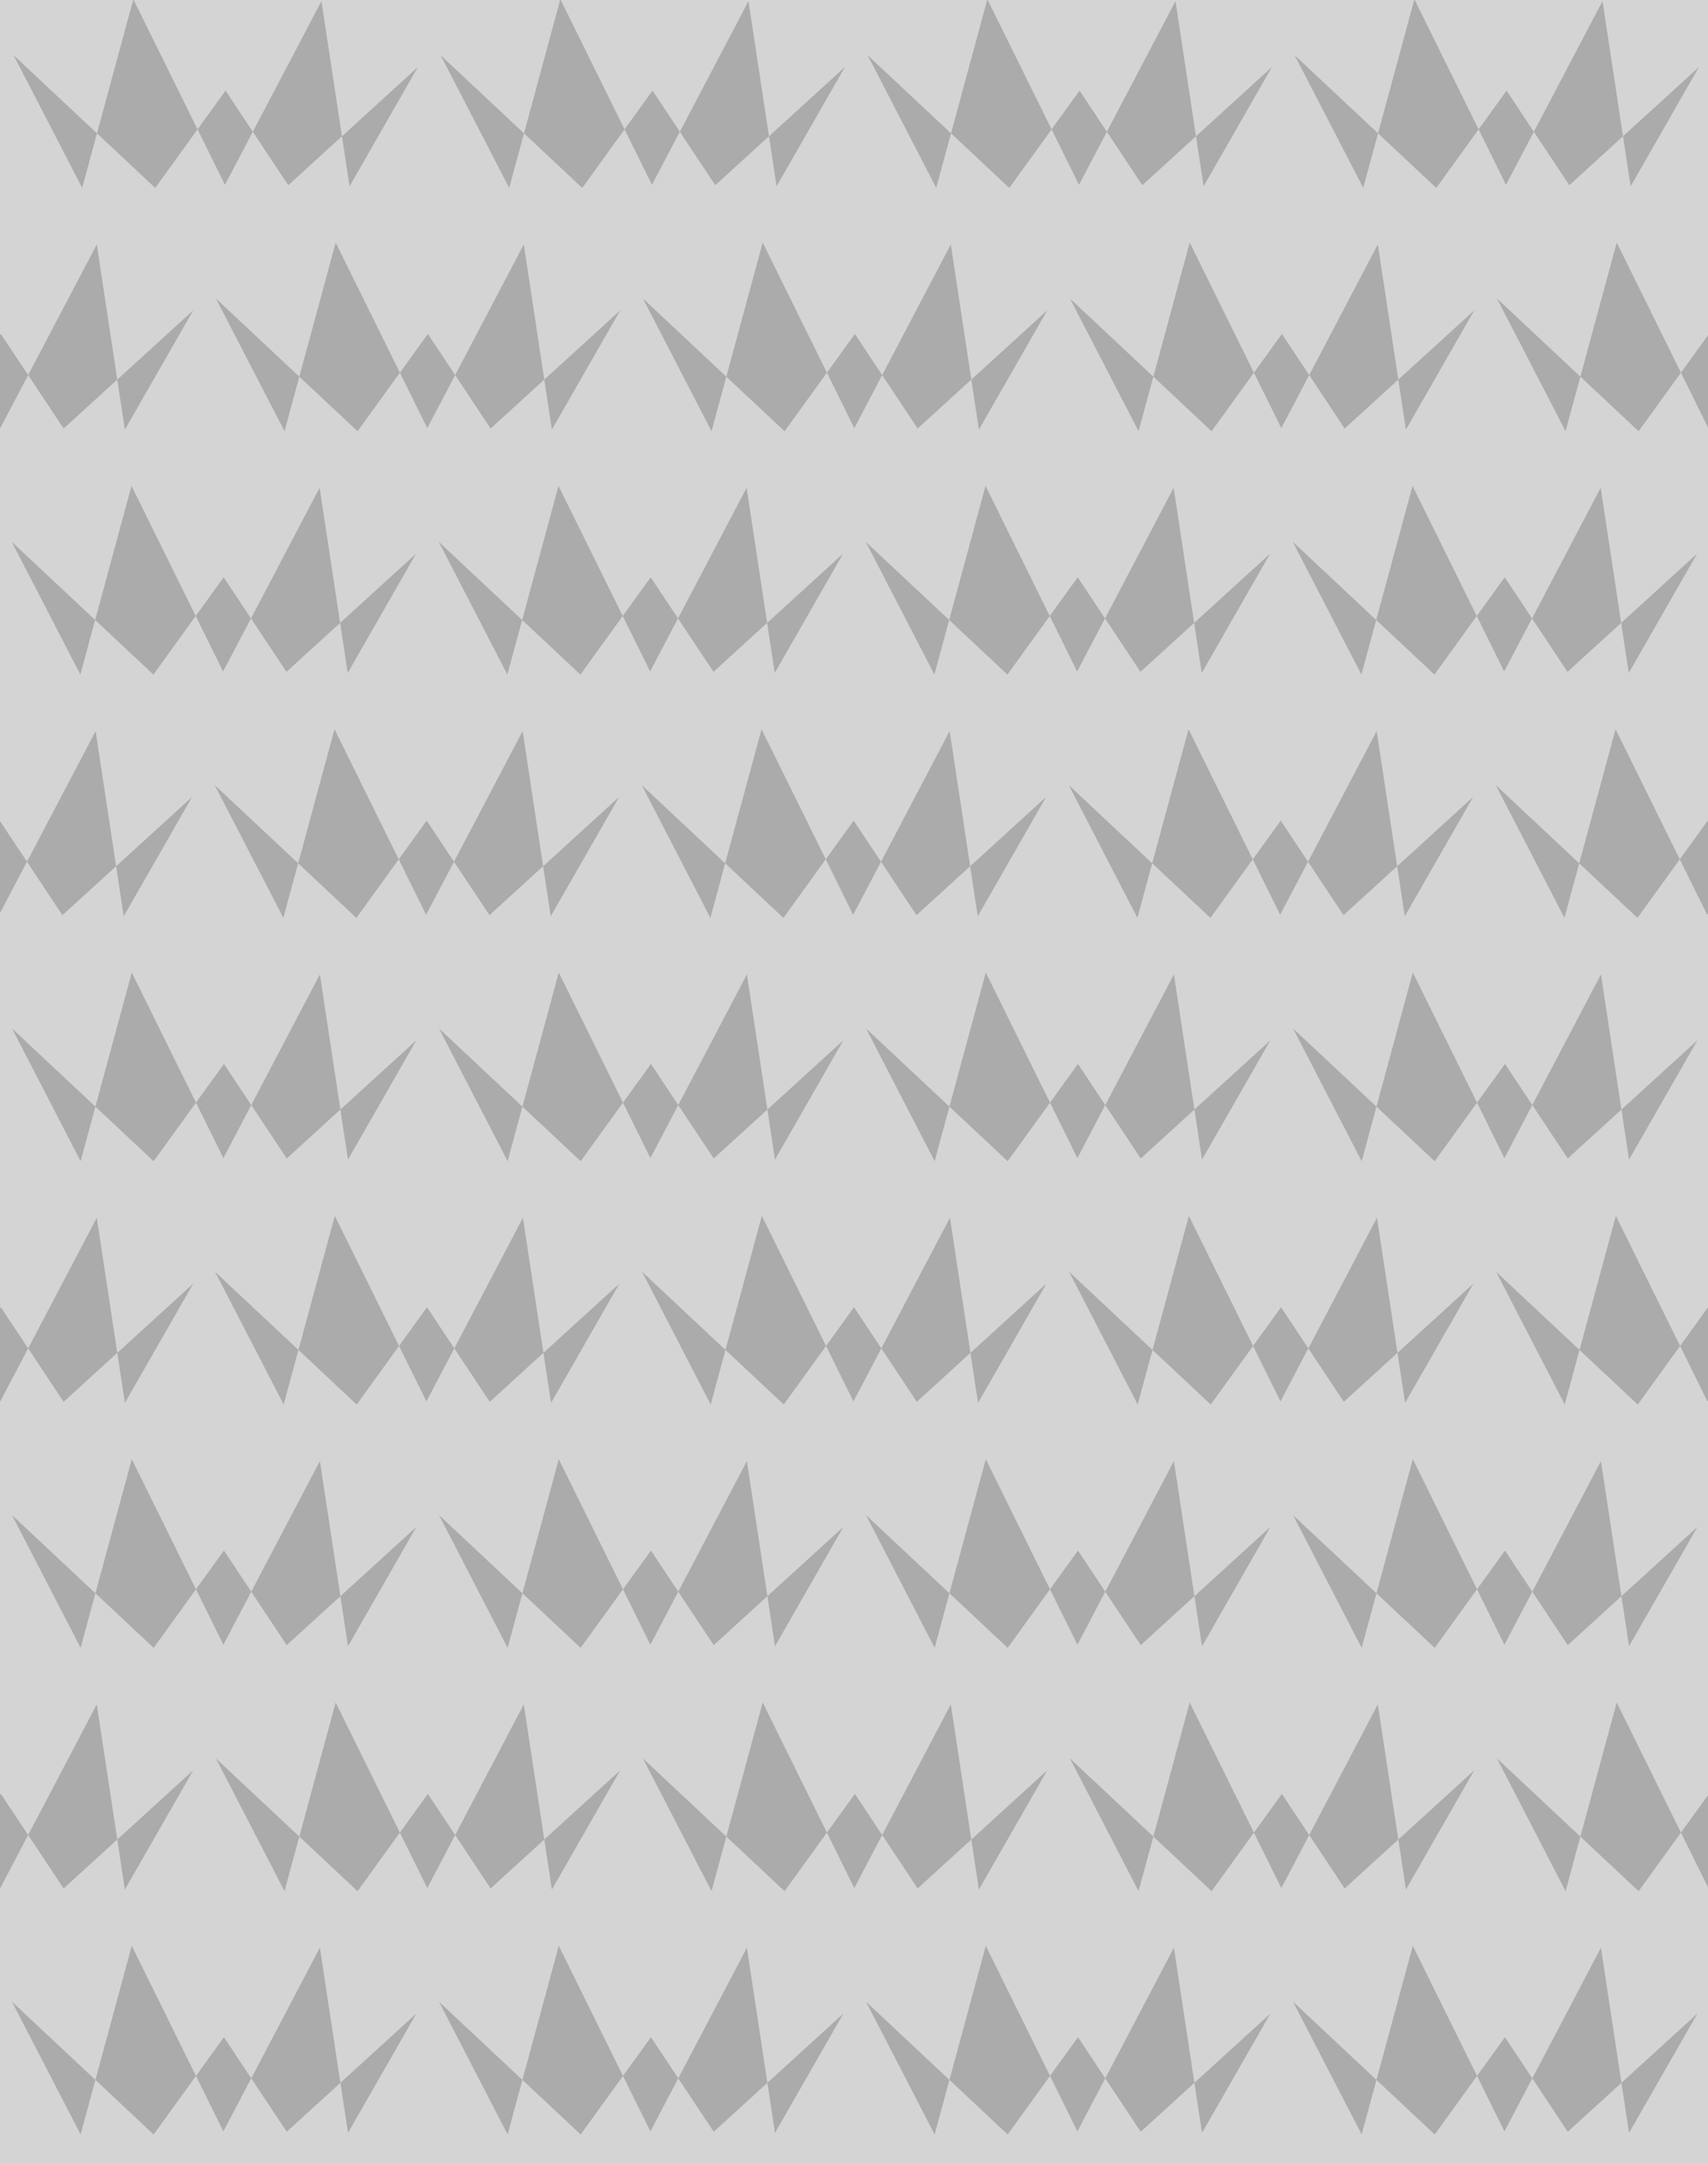 <?xml version="1.0" encoding="UTF-8" standalone="no"?>
<!-- Created with Inkscape (http://www.inkscape.org/) -->

<svg
   width="202.239mm"
   height="256.187mm"
   viewBox="0 0 202.239 256.187"
   version="1.1"
   id="svg1"
   sodipodi:docname="Background.svg"
   inkscape:export-filename="Background.png"
   inkscape:export-xdpi="96"
   inkscape:export-ydpi="96"
   xml:space="preserve"
   inkscape:version="1.3.2 (091e20e, 2023-11-25, custom)"
   xmlns:inkscape="http://www.inkscape.org/namespaces/inkscape"
   xmlns:sodipodi="http://sodipodi.sourceforge.net/DTD/sodipodi-0.dtd"
   xmlns="http://www.w3.org/2000/svg"
   xmlns:svg="http://www.w3.org/2000/svg"><sodipodi:namedview
     id="namedview1"
     pagecolor="#ffffff"
     bordercolor="#000000"
     borderopacity="0.25"
     inkscape:showpageshadow="2"
     inkscape:pageopacity="0.0"
     inkscape:pagecheckerboard="0"
     inkscape:deskcolor="#d1d1d1"
     inkscape:document-units="mm"
     inkscape:export-bgcolor="#00000000"
     inkscape:zoom="0.65386545"
     inkscape:cx="290.57966"
     inkscape:cy="228.64031"
     inkscape:window-width="1360"
     inkscape:window-height="697"
     inkscape:window-x="-8"
     inkscape:window-y="-8"
     inkscape:window-maximized="1"
     inkscape:current-layer="layer1" /><defs
     id="defs1"><clipPath
       clipPathUnits="userSpaceOnUse"
       id="clipPath25"><rect
         style="fill:#ff0000;stroke:none;stroke-width:3;stroke-linecap:square;stroke-linejoin:miter;paint-order:stroke markers fill;stop-color:#000000"
         id="rect25-8"
         width="78"
         height="45.033"
         x="763.613"
         y="452.824" /></clipPath></defs><g
     inkscape:label="Capa 1"
     inkscape:groupmode="layer"
     id="layer1"
     transform="translate(-1.078,-3.616)"><rect
       style="fill:#d4d4d4;fill-opacity:1;stroke:none;stroke-width:0.265;stroke-linecap:square;stroke-dashoffset:2.702;paint-order:fill markers stroke"
       id="rect6"
       width="202.239"
       height="256.187"
       x="1.078"
       y="3.616" /><g
       inkscape:label="Capa 1"
       id="layer1-6"
       transform="matrix(0.298,0,0,0.298,-4.342,-9.719)"
       style="fill:#ababab;fill-opacity:1;stroke:none;stroke-width:3.356"><path
         style="fill:#ababab;fill-opacity:1;stroke:none;stroke-width:0.336;stroke-linecap:round;stroke-linejoin:round;stroke-dasharray:none;stroke-opacity:1;paint-order:fill markers stroke"
         d="M 23.575,66.664 50.844,119.397 71.166,44.449 107.566,118.18 145.914,45.189 157.078,118.776 184.246,71.361 132.733,118.328 107.795,80.753 79.864,119.415 Z"
         id="path1"
         sodipodi:nodetypes="ccccccccccc" /></g><g
       inkscape:label="Capa 1"
       id="layer1-6-8"
       transform="matrix(0.298,0,0,0.298,46.22,-9.719)"
       style="fill:#ababab;fill-opacity:1;stroke:none;stroke-width:3.356"><path
         style="fill:#ababab;fill-opacity:1;stroke:none;stroke-width:0.336;stroke-linecap:round;stroke-linejoin:round;stroke-dasharray:none;stroke-opacity:1;paint-order:fill markers stroke"
         d="M 23.575,66.664 50.844,119.397 71.166,44.449 107.566,118.18 145.914,45.189 157.078,118.776 184.246,71.361 132.733,118.328 107.795,80.753 79.864,119.415 Z"
         id="path1-1"
         sodipodi:nodetypes="ccccccccccc" /></g><g
       inkscape:label="Capa 1"
       id="layer1-6-5"
       transform="matrix(0.298,0,0,0.298,96.782,-9.719)"
       style="fill:#ababab;fill-opacity:1;stroke:none;stroke-width:3.356"><path
         style="fill:#ababab;fill-opacity:1;stroke:none;stroke-width:0.336;stroke-linecap:round;stroke-linejoin:round;stroke-dasharray:none;stroke-opacity:1;paint-order:fill markers stroke"
         d="M 23.575,66.664 50.844,119.397 71.166,44.449 107.566,118.18 145.914,45.189 157.078,118.776 184.246,71.361 132.733,118.328 107.795,80.753 79.864,119.415 Z"
         id="path1-3"
         sodipodi:nodetypes="ccccccccccc" /></g><g
       inkscape:label="Capa 1"
       id="layer1-6-8-4"
       transform="matrix(0.298,0,0,0.298,147.344,-9.719)"
       style="fill:#ababab;fill-opacity:1;stroke:none;stroke-width:3.356"><path
         style="fill:#ababab;fill-opacity:1;stroke:none;stroke-width:0.336;stroke-linecap:round;stroke-linejoin:round;stroke-dasharray:none;stroke-opacity:1;paint-order:fill markers stroke"
         d="M 23.575,66.664 50.844,119.397 71.166,44.449 107.566,118.18 145.914,45.189 157.078,118.776 184.246,71.361 132.733,118.328 107.795,80.753 79.864,119.415 Z"
         id="path1-1-1"
         sodipodi:nodetypes="ccccccccccc" /></g><g
       inkscape:label="Capa 1"
       id="layer1-6-58"
       transform="matrix(0.298,0,0,0.298,120.74,19.088)"
       style="fill:#ababab;fill-opacity:1;stroke:none;stroke-width:3.356"><path
         style="fill:#ababab;fill-opacity:1;stroke:none;stroke-width:0.336;stroke-linecap:round;stroke-linejoin:round;stroke-dasharray:none;stroke-opacity:1;paint-order:fill markers stroke"
         d="M 23.575,66.664 50.844,119.397 71.166,44.449 107.566,118.18 145.914,45.189 157.078,118.776 184.246,71.361 132.733,118.328 107.795,80.753 79.864,119.415 Z"
         id="path1-9"
         sodipodi:nodetypes="ccccccccccc" /></g><g
       inkscape:label="Capa 1"
       id="layer1-6-58-1"
       transform="matrix(0.298,0,0,0.298,171.302,19.088)"
       style="fill:#ababab;fill-opacity:1;stroke:none;stroke-width:3.356"><path
         style="fill:#ababab;fill-opacity:1;stroke:none;stroke-width:0.336;stroke-linecap:round;stroke-linejoin:round;stroke-dasharray:none;stroke-opacity:1;paint-order:fill markers stroke"
         d="M 23.575,66.664 50.844,119.397 71.166,44.449 107.566,118.18 145.914,45.189 157.078,118.776 184.246,71.361 132.733,118.328 107.795,80.753 79.864,119.415 Z"
         id="path1-9-0"
         sodipodi:nodetypes="ccccccccccc" /></g><g
       inkscape:label="Capa 1"
       id="layer1-6-8-3"
       transform="matrix(0.298,0,0,0.298,-30.945,19.088)"
       style="fill:#ababab;fill-opacity:1;stroke:none;stroke-width:3.356"><path
         style="fill:#ababab;fill-opacity:1;stroke:none;stroke-width:0.336;stroke-linecap:round;stroke-linejoin:round;stroke-dasharray:none;stroke-opacity:1;paint-order:fill markers stroke"
         d="M 23.575,66.664 50.844,119.397 71.166,44.449 107.566,118.18 145.914,45.189 157.078,118.776 184.246,71.361 132.733,118.328 107.795,80.753 79.864,119.415 Z"
         id="path1-1-8"
         sodipodi:nodetypes="ccccccccccc" /></g><g
       inkscape:label="Capa 1"
       id="layer1-6-5-2"
       transform="matrix(0.298,0,0,0.298,19.616,19.088)"
       style="fill:#ababab;fill-opacity:1;stroke:none;stroke-width:3.356"><path
         style="fill:#ababab;fill-opacity:1;stroke:none;stroke-width:0.336;stroke-linecap:round;stroke-linejoin:round;stroke-dasharray:none;stroke-opacity:1;paint-order:fill markers stroke"
         d="M 23.575,66.664 50.844,119.397 71.166,44.449 107.566,118.18 145.914,45.189 157.078,118.776 184.246,71.361 132.733,118.328 107.795,80.753 79.864,119.415 Z"
         id="path1-3-8"
         sodipodi:nodetypes="ccccccccccc" /></g><g
       inkscape:label="Capa 1"
       id="layer1-6-8-4-8"
       transform="matrix(0.298,0,0,0.298,70.178,19.088)"
       style="fill:#ababab;fill-opacity:1;stroke:none;stroke-width:3.356"><path
         style="fill:#ababab;fill-opacity:1;stroke:none;stroke-width:0.336;stroke-linecap:round;stroke-linejoin:round;stroke-dasharray:none;stroke-opacity:1;paint-order:fill markers stroke"
         d="M 23.575,66.664 50.844,119.397 71.166,44.449 107.566,118.18 145.914,45.189 157.078,118.776 184.246,71.361 132.733,118.328 107.795,80.753 79.864,119.415 Z"
         id="path1-1-1-9"
         sodipodi:nodetypes="ccccccccccc" /></g><g
       inkscape:label="Capa 1"
       id="layer1-6-4"
       transform="matrix(0.298,0,0,0.298,-4.559,47.895)"
       style="fill:#ababab;fill-opacity:1;stroke:none;stroke-width:3.356"><path
         style="fill:#ababab;fill-opacity:1;stroke:none;stroke-width:0.336;stroke-linecap:round;stroke-linejoin:round;stroke-dasharray:none;stroke-opacity:1;paint-order:fill markers stroke"
         d="M 23.575,66.664 50.844,119.397 71.166,44.449 107.566,118.18 145.914,45.189 157.078,118.776 184.246,71.361 132.733,118.328 107.795,80.753 79.864,119.415 Z"
         id="path1-6"
         sodipodi:nodetypes="ccccccccccc" /></g><g
       inkscape:label="Capa 1"
       id="layer1-6-8-0"
       transform="matrix(0.298,0,0,0.298,46.002,47.895)"
       style="fill:#ababab;fill-opacity:1;stroke:none;stroke-width:3.356"><path
         style="fill:#ababab;fill-opacity:1;stroke:none;stroke-width:0.336;stroke-linecap:round;stroke-linejoin:round;stroke-dasharray:none;stroke-opacity:1;paint-order:fill markers stroke"
         d="M 23.575,66.664 50.844,119.397 71.166,44.449 107.566,118.18 145.914,45.189 157.078,118.776 184.246,71.361 132.733,118.328 107.795,80.753 79.864,119.415 Z"
         id="path1-1-85"
         sodipodi:nodetypes="ccccccccccc" /></g><g
       inkscape:label="Capa 1"
       id="layer1-6-5-5"
       transform="matrix(0.298,0,0,0.298,96.564,47.895)"
       style="fill:#ababab;fill-opacity:1;stroke:none;stroke-width:3.356"><path
         style="fill:#ababab;fill-opacity:1;stroke:none;stroke-width:0.336;stroke-linecap:round;stroke-linejoin:round;stroke-dasharray:none;stroke-opacity:1;paint-order:fill markers stroke"
         d="M 23.575,66.664 50.844,119.397 71.166,44.449 107.566,118.18 145.914,45.189 157.078,118.776 184.246,71.361 132.733,118.328 107.795,80.753 79.864,119.415 Z"
         id="path1-3-0"
         sodipodi:nodetypes="ccccccccccc" /></g><g
       inkscape:label="Capa 1"
       id="layer1-6-8-4-0"
       transform="matrix(0.298,0,0,0.298,147.126,47.895)"
       style="fill:#ababab;fill-opacity:1;stroke:none;stroke-width:3.356"><path
         style="fill:#ababab;fill-opacity:1;stroke:none;stroke-width:0.336;stroke-linecap:round;stroke-linejoin:round;stroke-dasharray:none;stroke-opacity:1;paint-order:fill markers stroke"
         d="M 23.575,66.664 50.844,119.397 71.166,44.449 107.566,118.18 145.914,45.189 157.078,118.776 184.246,71.361 132.733,118.328 107.795,80.753 79.864,119.415 Z"
         id="path1-1-1-6"
         sodipodi:nodetypes="ccccccccccc" /></g><g
       inkscape:label="Capa 1"
       id="layer1-6-58-9"
       transform="matrix(0.298,0,0,0.298,120.603,76.702)"
       style="fill:#ababab;fill-opacity:1;stroke:none;stroke-width:3.356"><path
         style="fill:#ababab;fill-opacity:1;stroke:none;stroke-width:0.336;stroke-linecap:round;stroke-linejoin:round;stroke-dasharray:none;stroke-opacity:1;paint-order:fill markers stroke"
         d="M 23.575,66.664 50.844,119.397 71.166,44.449 107.566,118.18 145.914,45.189 157.078,118.776 184.246,71.361 132.733,118.328 107.795,80.753 79.864,119.415 Z"
         id="path1-9-2"
         sodipodi:nodetypes="ccccccccccc" /></g><g
       inkscape:label="Capa 1"
       id="layer1-6-58-1-0"
       transform="matrix(0.298,0,0,0.298,171.165,76.702)"
       style="fill:#ababab;fill-opacity:1;stroke:none;stroke-width:3.356"><path
         style="fill:#ababab;fill-opacity:1;stroke:none;stroke-width:0.336;stroke-linecap:round;stroke-linejoin:round;stroke-dasharray:none;stroke-opacity:1;paint-order:fill markers stroke"
         d="M 23.575,66.664 50.844,119.397 71.166,44.449 107.566,118.18 145.914,45.189 157.078,118.776 184.246,71.361 132.733,118.328 107.795,80.753 79.864,119.415 Z"
         id="path1-9-0-9"
         sodipodi:nodetypes="ccccccccccc" /></g><g
       inkscape:label="Capa 1"
       id="layer1-6-8-3-6"
       transform="matrix(0.298,0,0,0.298,-31.083,76.702)"
       style="fill:#ababab;fill-opacity:1;stroke:none;stroke-width:3.356"><path
         style="fill:#ababab;fill-opacity:1;stroke:none;stroke-width:0.336;stroke-linecap:round;stroke-linejoin:round;stroke-dasharray:none;stroke-opacity:1;paint-order:fill markers stroke"
         d="M 23.575,66.664 50.844,119.397 71.166,44.449 107.566,118.18 145.914,45.189 157.078,118.776 184.246,71.361 132.733,118.328 107.795,80.753 79.864,119.415 Z"
         id="path1-1-8-1"
         sodipodi:nodetypes="ccccccccccc" /></g><g
       inkscape:label="Capa 1"
       id="layer1-6-5-2-2"
       transform="matrix(0.298,0,0,0.298,19.479,76.702)"
       style="fill:#ababab;fill-opacity:1;stroke:none;stroke-width:3.356"><path
         style="fill:#ababab;fill-opacity:1;stroke:none;stroke-width:0.336;stroke-linecap:round;stroke-linejoin:round;stroke-dasharray:none;stroke-opacity:1;paint-order:fill markers stroke"
         d="M 23.575,66.664 50.844,119.397 71.166,44.449 107.566,118.18 145.914,45.189 157.078,118.776 184.246,71.361 132.733,118.328 107.795,80.753 79.864,119.415 Z"
         id="path1-3-8-6"
         sodipodi:nodetypes="ccccccccccc" /></g><g
       inkscape:label="Capa 1"
       id="layer1-6-8-4-8-0"
       transform="matrix(0.298,0,0,0.298,70.041,76.702)"
       style="fill:#ababab;fill-opacity:1;stroke:none;stroke-width:3.356"><path
         style="fill:#ababab;fill-opacity:1;stroke:none;stroke-width:0.336;stroke-linecap:round;stroke-linejoin:round;stroke-dasharray:none;stroke-opacity:1;paint-order:fill markers stroke"
         d="M 23.575,66.664 50.844,119.397 71.166,44.449 107.566,118.18 145.914,45.189 157.078,118.776 184.246,71.361 132.733,118.328 107.795,80.753 79.864,119.415 Z"
         id="path1-1-1-9-3"
         sodipodi:nodetypes="ccccccccccc" /></g><g
       inkscape:label="Capa 1"
       id="layer1-6-42"
       transform="matrix(0.298,0,0,0.298,-4.528,105.508)"
       style="fill:#ababab;fill-opacity:1;stroke:none;stroke-width:3.356"><path
         style="fill:#ababab;fill-opacity:1;stroke:none;stroke-width:0.336;stroke-linecap:round;stroke-linejoin:round;stroke-dasharray:none;stroke-opacity:1;paint-order:fill markers stroke"
         d="M 23.575,66.664 50.844,119.397 71.166,44.449 107.566,118.18 145.914,45.189 157.078,118.776 184.246,71.361 132.733,118.328 107.795,80.753 79.864,119.415 Z"
         id="path1-2"
         sodipodi:nodetypes="ccccccccccc" /></g><g
       inkscape:label="Capa 1"
       id="layer1-6-8-8"
       transform="matrix(0.298,0,0,0.298,46.033,105.508)"
       style="fill:#ababab;fill-opacity:1;stroke:none;stroke-width:3.356"><path
         style="fill:#ababab;fill-opacity:1;stroke:none;stroke-width:0.336;stroke-linecap:round;stroke-linejoin:round;stroke-dasharray:none;stroke-opacity:1;paint-order:fill markers stroke"
         d="M 23.575,66.664 50.844,119.397 71.166,44.449 107.566,118.18 145.914,45.189 157.078,118.776 184.246,71.361 132.733,118.328 107.795,80.753 79.864,119.415 Z"
         id="path1-1-14"
         sodipodi:nodetypes="ccccccccccc" /></g><g
       inkscape:label="Capa 1"
       id="layer1-6-5-3"
       transform="matrix(0.298,0,0,0.298,96.595,105.508)"
       style="fill:#ababab;fill-opacity:1;stroke:none;stroke-width:3.356"><path
         style="fill:#ababab;fill-opacity:1;stroke:none;stroke-width:0.336;stroke-linecap:round;stroke-linejoin:round;stroke-dasharray:none;stroke-opacity:1;paint-order:fill markers stroke"
         d="M 23.575,66.664 50.844,119.397 71.166,44.449 107.566,118.18 145.914,45.189 157.078,118.776 184.246,71.361 132.733,118.328 107.795,80.753 79.864,119.415 Z"
         id="path1-3-4"
         sodipodi:nodetypes="ccccccccccc" /></g><g
       inkscape:label="Capa 1"
       id="layer1-6-8-4-5"
       transform="matrix(0.298,0,0,0.298,147.157,105.508)"
       style="fill:#ababab;fill-opacity:1;stroke:none;stroke-width:3.356"><path
         style="fill:#ababab;fill-opacity:1;stroke:none;stroke-width:0.336;stroke-linecap:round;stroke-linejoin:round;stroke-dasharray:none;stroke-opacity:1;paint-order:fill markers stroke"
         d="M 23.575,66.664 50.844,119.397 71.166,44.449 107.566,118.18 145.914,45.189 157.078,118.776 184.246,71.361 132.733,118.328 107.795,80.753 79.864,119.415 Z"
         id="path1-1-1-5"
         sodipodi:nodetypes="ccccccccccc" /></g><g
       inkscape:label="Capa 1"
       id="layer1-6-58-4"
       transform="matrix(0.298,0,0,0.298,120.639,134.315)"
       style="fill:#ababab;fill-opacity:1;stroke:none;stroke-width:3.356"><path
         style="fill:#ababab;fill-opacity:1;stroke:none;stroke-width:0.336;stroke-linecap:round;stroke-linejoin:round;stroke-dasharray:none;stroke-opacity:1;paint-order:fill markers stroke"
         d="M 23.575,66.664 50.844,119.397 71.166,44.449 107.566,118.18 145.914,45.189 157.078,118.776 184.246,71.361 132.733,118.328 107.795,80.753 79.864,119.415 Z"
         id="path1-9-3"
         sodipodi:nodetypes="ccccccccccc" /></g><g
       inkscape:label="Capa 1"
       id="layer1-6-58-1-7"
       transform="matrix(0.298,0,0,0.298,171.201,134.315)"
       style="fill:#ababab;fill-opacity:1;stroke:none;stroke-width:3.356"><path
         style="fill:#ababab;fill-opacity:1;stroke:none;stroke-width:0.336;stroke-linecap:round;stroke-linejoin:round;stroke-dasharray:none;stroke-opacity:1;paint-order:fill markers stroke"
         d="M 23.575,66.664 50.844,119.397 71.166,44.449 107.566,118.18 145.914,45.189 157.078,118.776 184.246,71.361 132.733,118.328 107.795,80.753 79.864,119.415 Z"
         id="path1-9-0-8"
         sodipodi:nodetypes="ccccccccccc" /></g><g
       inkscape:label="Capa 1"
       id="layer1-6-8-3-9"
       transform="matrix(0.298,0,0,0.298,-30.945,134.315)"
       style="fill:#ababab;fill-opacity:1;stroke:none;stroke-width:3.356"><path
         style="fill:#ababab;fill-opacity:1;stroke:none;stroke-width:0.336;stroke-linecap:round;stroke-linejoin:round;stroke-dasharray:none;stroke-opacity:1;paint-order:fill markers stroke"
         d="M 23.575,66.664 50.844,119.397 71.166,44.449 107.566,118.18 145.914,45.189 157.078,118.776 184.246,71.361 132.733,118.328 107.795,80.753 79.864,119.415 Z"
         id="path1-1-8-10"
         sodipodi:nodetypes="ccccccccccc" /></g><g
       inkscape:label="Capa 1"
       id="layer1-6-5-2-9"
       transform="matrix(0.298,0,0,0.298,19.515,134.315)"
       style="fill:#ababab;fill-opacity:1;stroke:none;stroke-width:3.356"><path
         style="fill:#ababab;fill-opacity:1;stroke:none;stroke-width:0.336;stroke-linecap:round;stroke-linejoin:round;stroke-dasharray:none;stroke-opacity:1;paint-order:fill markers stroke"
         d="M 23.575,66.664 50.844,119.397 71.166,44.449 107.566,118.18 145.914,45.189 157.078,118.776 184.246,71.361 132.733,118.328 107.795,80.753 79.864,119.415 Z"
         id="path1-3-8-2"
         sodipodi:nodetypes="ccccccccccc" /></g><g
       inkscape:label="Capa 1"
       id="layer1-6-8-4-8-1"
       transform="matrix(0.298,0,0,0.298,70.077,134.315)"
       style="fill:#ababab;fill-opacity:1;stroke:none;stroke-width:3.356"><path
         style="fill:#ababab;fill-opacity:1;stroke:none;stroke-width:0.336;stroke-linecap:round;stroke-linejoin:round;stroke-dasharray:none;stroke-opacity:1;paint-order:fill markers stroke"
         d="M 23.575,66.664 50.844,119.397 71.166,44.449 107.566,118.18 145.914,45.189 157.078,118.776 184.246,71.361 132.733,118.328 107.795,80.753 79.864,119.415 Z"
         id="path1-1-1-9-5"
         sodipodi:nodetypes="ccccccccccc" /></g><g
       inkscape:label="Capa 1"
       id="layer1-6-7"
       transform="matrix(0.298,0,0,0.298,-4.528,163.122)"
       style="fill:#ababab;fill-opacity:1;stroke:none;stroke-width:3.356"><path
         style="fill:#ababab;fill-opacity:1;stroke:none;stroke-width:0.336;stroke-linecap:round;stroke-linejoin:round;stroke-dasharray:none;stroke-opacity:1;paint-order:fill markers stroke"
         d="M 23.575,66.664 50.844,119.397 71.166,44.449 107.566,118.18 145.914,45.189 157.078,118.776 184.246,71.361 132.733,118.328 107.795,80.753 79.864,119.415 Z"
         id="path1-5"
         sodipodi:nodetypes="ccccccccccc" /></g><g
       inkscape:label="Capa 1"
       id="layer1-6-8-1"
       transform="matrix(0.298,0,0,0.298,46.033,163.122)"
       style="fill:#ababab;fill-opacity:1;stroke:none;stroke-width:3.356"><path
         style="fill:#ababab;fill-opacity:1;stroke:none;stroke-width:0.336;stroke-linecap:round;stroke-linejoin:round;stroke-dasharray:none;stroke-opacity:1;paint-order:fill markers stroke"
         d="M 23.575,66.664 50.844,119.397 71.166,44.449 107.566,118.18 145.914,45.189 157.078,118.776 184.246,71.361 132.733,118.328 107.795,80.753 79.864,119.415 Z"
         id="path1-1-7"
         sodipodi:nodetypes="ccccccccccc" /></g><g
       inkscape:label="Capa 1"
       id="layer1-6-5-9"
       transform="matrix(0.298,0,0,0.298,96.595,163.122)"
       style="fill:#ababab;fill-opacity:1;stroke:none;stroke-width:3.356"><path
         style="fill:#ababab;fill-opacity:1;stroke:none;stroke-width:0.336;stroke-linecap:round;stroke-linejoin:round;stroke-dasharray:none;stroke-opacity:1;paint-order:fill markers stroke"
         d="M 23.575,66.664 50.844,119.397 71.166,44.449 107.566,118.18 145.914,45.189 157.078,118.776 184.246,71.361 132.733,118.328 107.795,80.753 79.864,119.415 Z"
         id="path1-3-80"
         sodipodi:nodetypes="ccccccccccc" /></g><g
       inkscape:label="Capa 1"
       id="layer1-6-8-4-6"
       transform="matrix(0.298,0,0,0.298,147.157,163.122)"
       style="fill:#ababab;fill-opacity:1;stroke:none;stroke-width:3.356"><path
         style="fill:#ababab;fill-opacity:1;stroke:none;stroke-width:0.336;stroke-linecap:round;stroke-linejoin:round;stroke-dasharray:none;stroke-opacity:1;paint-order:fill markers stroke"
         d="M 23.575,66.664 50.844,119.397 71.166,44.449 107.566,118.18 145.914,45.189 157.078,118.776 184.246,71.361 132.733,118.328 107.795,80.753 79.864,119.415 Z"
         id="path1-1-1-63"
         sodipodi:nodetypes="ccccccccccc" /></g><g
       inkscape:label="Capa 1"
       id="layer1-6-58-2"
       transform="matrix(0.298,0,0,0.298,120.74,191.929)"
       style="fill:#ababab;fill-opacity:1;stroke:none;stroke-width:3.356"><path
         style="fill:#ababab;fill-opacity:1;stroke:none;stroke-width:0.336;stroke-linecap:round;stroke-linejoin:round;stroke-dasharray:none;stroke-opacity:1;paint-order:fill markers stroke"
         d="M 23.575,66.664 50.844,119.397 71.166,44.449 107.566,118.18 145.914,45.189 157.078,118.776 184.246,71.361 132.733,118.328 107.795,80.753 79.864,119.415 Z"
         id="path1-9-8"
         sodipodi:nodetypes="ccccccccccc" /></g><g
       inkscape:label="Capa 1"
       id="layer1-6-58-1-5"
       transform="matrix(0.298,0,0,0.298,171.302,191.929)"
       style="fill:#ababab;fill-opacity:1;stroke:none;stroke-width:3.356"><path
         style="fill:#ababab;fill-opacity:1;stroke:none;stroke-width:0.336;stroke-linecap:round;stroke-linejoin:round;stroke-dasharray:none;stroke-opacity:1;paint-order:fill markers stroke"
         d="M 23.575,66.664 50.844,119.397 71.166,44.449 107.566,118.18 145.914,45.189 157.078,118.776 184.246,71.361 132.733,118.328 107.795,80.753 79.864,119.415 Z"
         id="path1-9-0-6"
         sodipodi:nodetypes="ccccccccccc" /></g><g
       inkscape:label="Capa 1"
       id="layer1-6-8-3-95"
       transform="matrix(0.298,0,0,0.298,-30.945,191.929)"
       style="fill:#ababab;fill-opacity:1;stroke:none;stroke-width:3.356"><path
         style="fill:#ababab;fill-opacity:1;stroke:none;stroke-width:0.336;stroke-linecap:round;stroke-linejoin:round;stroke-dasharray:none;stroke-opacity:1;paint-order:fill markers stroke"
         d="M 23.575,66.664 50.844,119.397 71.166,44.449 107.566,118.18 145.914,45.189 157.078,118.776 184.246,71.361 132.733,118.328 107.795,80.753 79.864,119.415 Z"
         id="path1-1-8-5"
         sodipodi:nodetypes="ccccccccccc" /></g><g
       inkscape:label="Capa 1"
       id="layer1-6-5-2-8"
       transform="matrix(0.298,0,0,0.298,19.616,191.929)"
       style="fill:#ababab;fill-opacity:1;stroke:none;stroke-width:3.356"><path
         style="fill:#ababab;fill-opacity:1;stroke:none;stroke-width:0.336;stroke-linecap:round;stroke-linejoin:round;stroke-dasharray:none;stroke-opacity:1;paint-order:fill markers stroke"
         d="M 23.575,66.664 50.844,119.397 71.166,44.449 107.566,118.18 145.914,45.189 157.078,118.776 184.246,71.361 132.733,118.328 107.795,80.753 79.864,119.415 Z"
         id="path1-3-8-3"
         sodipodi:nodetypes="ccccccccccc" /></g><g
       inkscape:label="Capa 1"
       id="layer1-6-8-4-8-9"
       transform="matrix(0.298,0,0,0.298,70.178,191.929)"
       style="fill:#ababab;fill-opacity:1;stroke:none;stroke-width:3.356"><path
         style="fill:#ababab;fill-opacity:1;stroke:none;stroke-width:0.336;stroke-linecap:round;stroke-linejoin:round;stroke-dasharray:none;stroke-opacity:1;paint-order:fill markers stroke"
         d="M 23.575,66.664 50.844,119.397 71.166,44.449 107.566,118.18 145.914,45.189 157.078,118.776 184.246,71.361 132.733,118.328 107.795,80.753 79.864,119.415 Z"
         id="path1-1-1-9-0"
         sodipodi:nodetypes="ccccccccccc" /></g><g
       inkscape:label="Capa 1"
       id="layer1-6-44"
       transform="matrix(0.298,0,0,0.298,-4.528,220.735)"
       style="fill:#ababab;fill-opacity:1;stroke:none;stroke-width:3.356"><path
         style="fill:#ababab;fill-opacity:1;stroke:none;stroke-width:0.336;stroke-linecap:round;stroke-linejoin:round;stroke-dasharray:none;stroke-opacity:1;paint-order:fill markers stroke"
         d="M 23.575,66.664 50.844,119.397 71.166,44.449 107.566,118.18 145.914,45.189 157.078,118.776 184.246,71.361 132.733,118.328 107.795,80.753 79.864,119.415 Z"
         id="path1-8"
         sodipodi:nodetypes="ccccccccccc" /></g><g
       inkscape:label="Capa 1"
       id="layer1-6-8-86"
       transform="matrix(0.298,0,0,0.298,46.033,220.735)"
       style="fill:#ababab;fill-opacity:1;stroke:none;stroke-width:3.356"><path
         style="fill:#ababab;fill-opacity:1;stroke:none;stroke-width:0.336;stroke-linecap:round;stroke-linejoin:round;stroke-dasharray:none;stroke-opacity:1;paint-order:fill markers stroke"
         d="M 23.575,66.664 50.844,119.397 71.166,44.449 107.566,118.18 145.914,45.189 157.078,118.776 184.246,71.361 132.733,118.328 107.795,80.753 79.864,119.415 Z"
         id="path1-1-83"
         sodipodi:nodetypes="ccccccccccc" /></g><g
       inkscape:label="Capa 1"
       id="layer1-6-5-95"
       transform="matrix(0.298,0,0,0.298,96.595,220.735)"
       style="fill:#ababab;fill-opacity:1;stroke:none;stroke-width:3.356"><path
         style="fill:#ababab;fill-opacity:1;stroke:none;stroke-width:0.336;stroke-linecap:round;stroke-linejoin:round;stroke-dasharray:none;stroke-opacity:1;paint-order:fill markers stroke"
         d="M 23.575,66.664 50.844,119.397 71.166,44.449 107.566,118.18 145.914,45.189 157.078,118.776 184.246,71.361 132.733,118.328 107.795,80.753 79.864,119.415 Z"
         id="path1-3-7"
         sodipodi:nodetypes="ccccccccccc" /></g><g
       inkscape:label="Capa 1"
       id="layer1-6-8-4-1"
       transform="matrix(0.298,0,0,0.298,147.157,220.735)"
       style="fill:#ababab;fill-opacity:1;stroke:none;stroke-width:3.356"><path
         style="fill:#ababab;fill-opacity:1;stroke:none;stroke-width:0.336;stroke-linecap:round;stroke-linejoin:round;stroke-dasharray:none;stroke-opacity:1;paint-order:fill markers stroke"
         d="M 23.575,66.664 50.844,119.397 71.166,44.449 107.566,118.18 145.914,45.189 157.078,118.776 184.246,71.361 132.733,118.328 107.795,80.753 79.864,119.415 Z"
         id="path1-1-1-4"
         sodipodi:nodetypes="ccccccccccc" /></g></g></svg>
